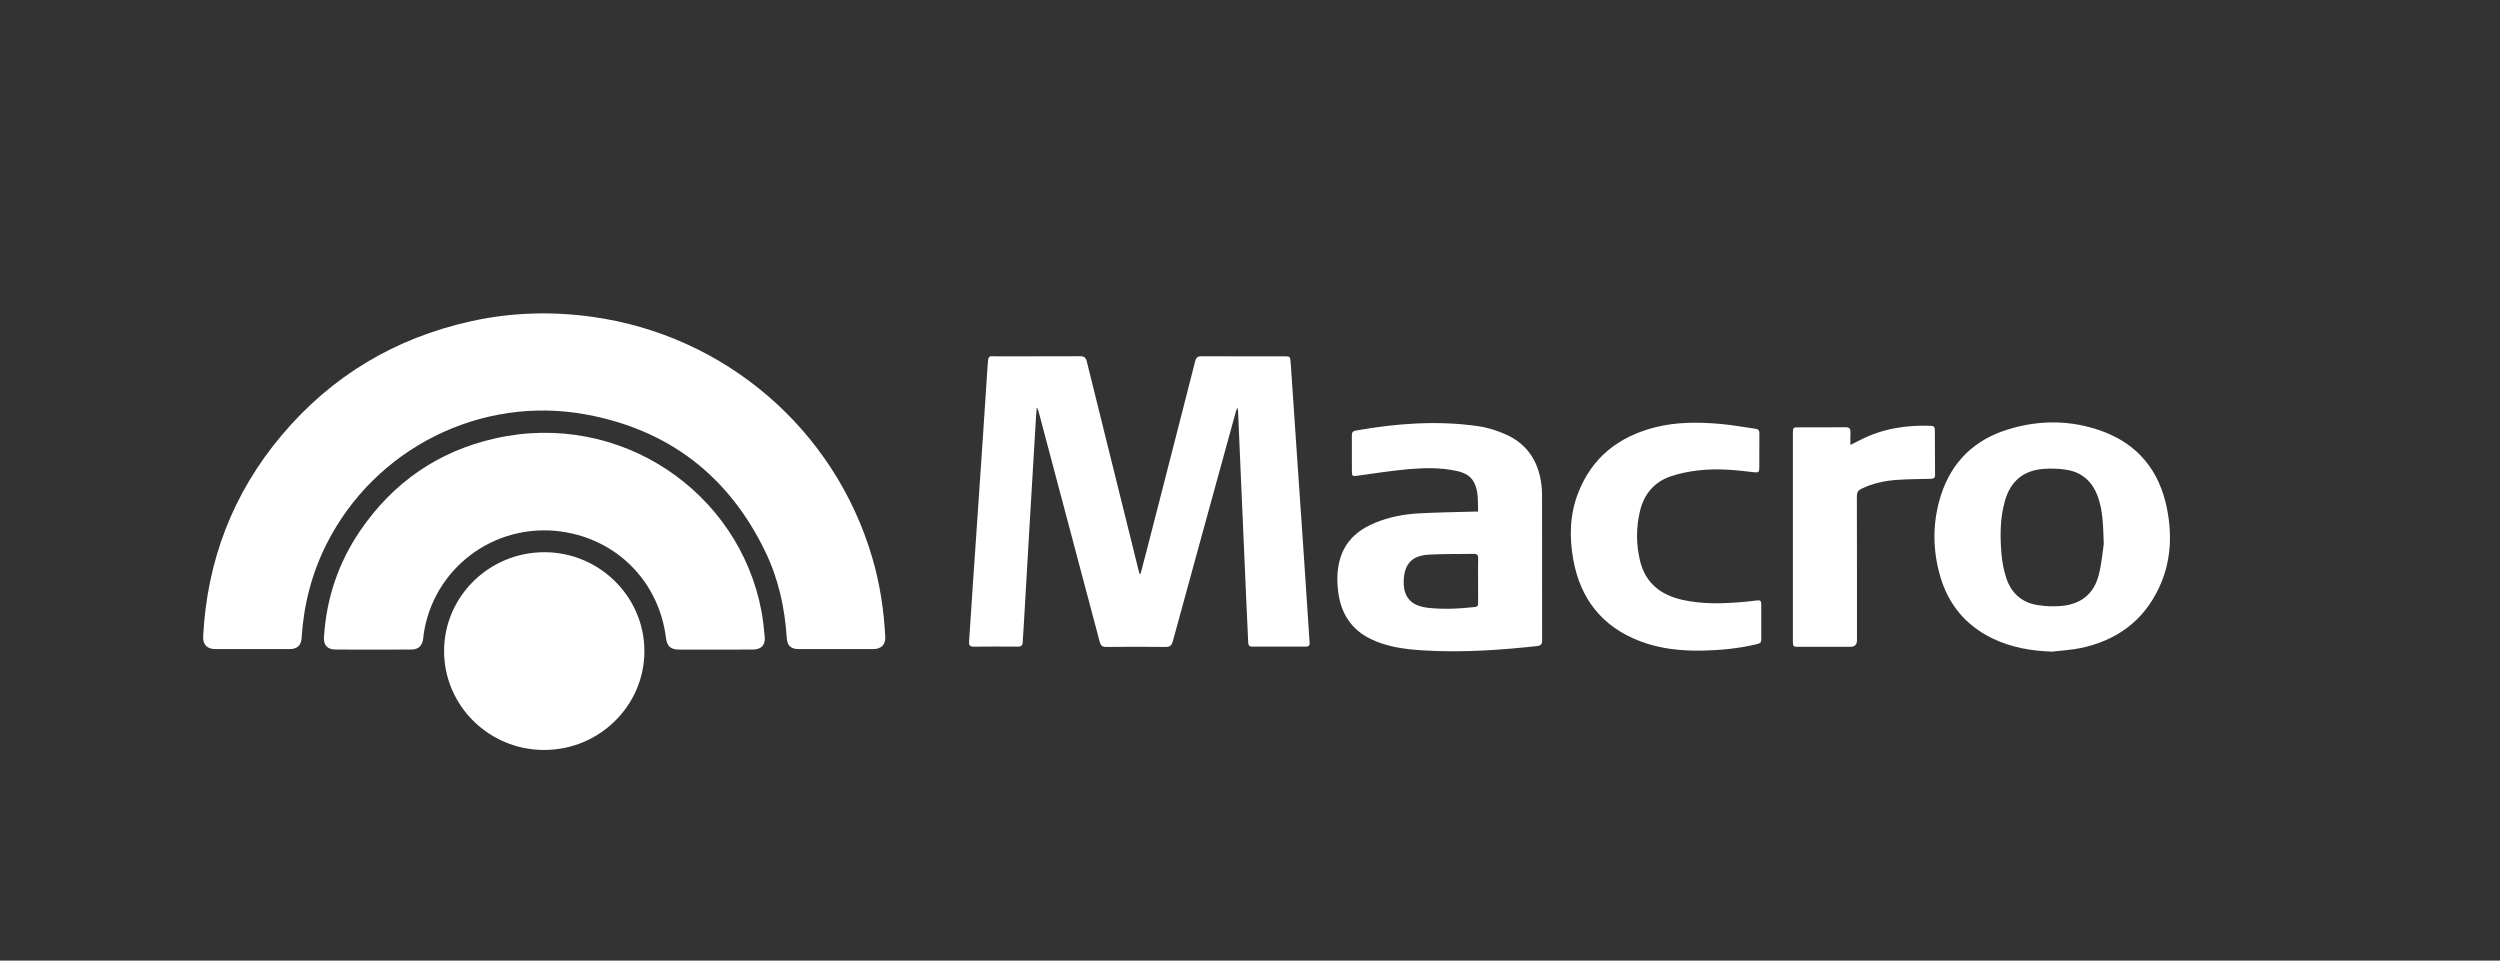 <?xml version="1.0" encoding="UTF-8"?><svg id="Capa_1" xmlns="http://www.w3.org/2000/svg" viewBox="0 0 1041 400"><rect x="0" y="0" width="1041" height="400" fill="#333333" stroke="none"/><defs><style>.cls-1{fill:#fff;}</style></defs><g id="HWHdLn.tif"><g><path class="cls-1" d="M348.04,270.28c-5.13,0-10.27,.01-15.4,0-3.26,0-4.82-1.35-5.03-4.61-.81-12.61-3.5-24.79-9.03-36.17-15.23-31.36-40.07-50.51-74.36-56.88-43.92-8.16-88.08,13.99-108.2,53.83-6.22,12.32-9.57,25.41-10.42,39.16-.2,3.13-1.83,4.67-5,4.67-10.32,.01-20.65,.01-30.97,0-3.4,0-5.21-1.89-5.03-5.3,1.61-31.47,12.31-59.47,32.6-83.62,20.82-24.78,47.24-40.55,78.83-47.57,16.69-3.71,33.56-4.2,50.51-1.87,55.33,7.63,100.91,46.76,116.64,100.19,3.19,10.84,4.9,21.92,5.44,33.18,.15,3.07-1.7,4.96-4.84,4.98-5.24,.03-10.49,0-15.73,0Z"/><path class="cls-1" d="M474.92,239c.82-3.12,1.65-6.24,2.45-9.36,6.78-26.39,13.57-52.78,20.29-79.19,.4-1.58,1.04-2.11,2.67-2.11,11.43,.06,22.86,.03,34.29,.03,2.51,0,2.64,.09,2.81,2.52,.88,12.76,1.73,25.52,2.6,38.28,.95,13.86,1.91,27.72,2.85,41.57,.72,10.61,1.41,21.23,2.11,31.85,.11,1.7,.22,3.41,.34,5.12,.07,1.05-.44,1.53-1.47,1.53-7.51,0-15.02,0-22.53,0-1.27,0-1.53-.74-1.58-1.82-.27-6.44-.59-12.89-.88-19.33-.75-16.91-1.49-33.82-2.22-50.73-.37-8.59-.74-17.19-1.1-25.78-.02-.58-.05-1.17-.37-1.82-.2,.59-.44,1.17-.6,1.76-8.76,31.84-17.53,63.69-26.23,95.55-.49,1.78-1.24,2.33-3.05,2.31-8.23-.09-16.45-.09-24.68,0-1.67,.02-2.3-.61-2.7-2.13-8.48-32.04-17-64.06-25.51-96.09-.12-.47-.27-.93-.71-1.4-.11,1.31-.23,2.63-.31,3.94-.98,16.45-1.96,32.91-2.93,49.36-.71,12.11-1.4,24.22-2.1,36.32-.16,2.7-.38,5.39-.51,8.09-.06,1.35-.71,1.79-2,1.79-6.13-.04-12.26-.06-18.38,.01-1.56,.02-2.05-.53-1.95-2.03,.54-7.7,1.01-15.4,1.53-23.1,.61-9.02,1.24-18.04,1.85-27.06,.74-10.89,1.49-21.78,2.22-32.67,.71-10.61,1.41-21.23,2.11-31.85,.33-4.97,.14-4.17,4.39-4.18,11.37-.04,22.75,.02,34.12-.05,1.7,0,2.4,.57,2.81,2.21,7.16,29.02,14.37,58.03,21.58,87.04,.12,.48,.29,.94,.43,1.41,.13,0,.26,0,.39,0Z"/><path class="cls-1" d="M297.94,270.49c-4.97,0-9.94,0-14.9,0-3.87,0-5.27-1.24-5.76-5.04-2.86-22.43-19.13-39.67-41.29-43.75-27.82-5.12-54.3,13.07-59.32,40.78-.21,1.14-.31,2.29-.45,3.44-.36,2.93-1.98,4.54-4.9,4.55-10.54,.04-21.09,.05-31.63,0-3.32-.02-5-1.8-4.79-5.14,1-16.14,5.98-31,15.09-44.35,13.71-20.08,32.47-33.09,56.23-38.44,51.86-11.68,101.46,22.08,110.85,71.95,.66,3.51,1.02,7.08,1.36,10.64,.33,3.46-1.43,5.32-4.92,5.35-5.19,.04-10.38,.01-15.57,.01Z"/><path class="cls-1" d="M615.48,213.04c-.17-4.32,.3-8.55-1.82-12.4-1.5-2.73-4.14-3.87-7.01-4.51-6.65-1.48-13.41-1.35-20.11-.77-7.24,.62-14.43,1.81-21.64,2.77-1.64,.22-1.96,.01-1.97-1.67-.01-5.07,.02-10.15-.02-15.22,0-1.14,.41-1.72,1.54-1.93,16.88-3.01,33.84-4.29,50.89-1.88,3.93,.56,7.88,1.78,11.52,3.39,9.81,4.33,14.37,12.4,15.16,22.82,.1,1.26,.09,2.54,.09,3.8,0,19.69-.01,39.37,.03,59.06,0,1.71-.45,2.36-2.27,2.55-15.55,1.67-31.12,2.73-46.77,1.8-7.68-.46-15.28-1.34-22.33-4.77-7.95-3.88-12.21-10.38-13.45-18.98-.64-4.45-.67-8.91,.4-13.31,1.97-8.1,7.42-13.04,14.86-16.1,5.77-2.37,11.84-3.56,18.02-3.91,7.6-.44,15.22-.51,22.83-.74,.6-.02,1.19,0,2.05,0Zm0,28.62c0-3.03-.07-6.06,.03-9.08,.05-1.43-.37-1.97-1.82-1.95-6.17,.12-12.35-.03-18.51,.3-7.18,.39-10.34,3.75-10.67,10.66-.26,5.56,1.87,9.19,6.4,10.7,1.14,.38,2.34,.66,3.53,.79,6.61,.73,13.2,.4,19.79-.33,1.01-.11,1.27-.58,1.26-1.51-.04-3.19-.01-6.39-.01-9.58Z"/><path class="cls-1" d="M854.5,271.34c-8.75-.3-17.18-1.74-25.06-5.61-10.9-5.36-18.06-13.96-21.47-25.55-3.34-11.34-3.34-22.78,.27-34.04,4.48-13.98,14.06-23.12,28.04-27.38,12.97-3.96,26.07-3.9,38.87,.72,15.2,5.49,24.07,16.64,27.19,32.32,2.25,11.34,1.61,22.54-3.42,33.14-6.54,13.78-17.71,21.79-32.47,24.9-3.92,.83-7.97,1.01-11.96,1.5Zm21.51-44.77c-.25-8.3-.46-13.96-2.34-19.41-2.18-6.3-6.39-10.42-13.04-11.52-3.12-.52-6.39-.63-9.55-.41-8.5,.61-13.84,5.05-16.2,13.23-2.11,7.31-2.08,14.82-1.46,22.3,.26,3.16,.89,6.34,1.81,9.37,1.96,6.5,6.35,10.69,13.12,11.81,3.28,.54,6.72,.66,10.04,.37,8.13-.7,13.6-5.09,15.56-13.03,1.23-4.99,1.66-10.17,2.05-12.72Z"/><path class="cls-1" d="M226.56,312.29c-23.01-.02-41.67-18.5-41.64-41.25,.03-22.69,18.79-41.13,41.82-41.1,22.88,.04,41.58,18.56,41.59,41.19,0,22.7-18.75,41.17-41.76,41.15Z"/><path class="cls-1" d="M709.19,270.91c-8.95,.18-17.74-.67-26.18-3.88-15.9-6.04-25.01-17.68-27.94-34.24-1.66-9.37-1.4-18.69,2.13-27.67,5.75-14.64,16.74-23.25,31.73-27.12,9.1-2.35,18.37-2.3,27.63-1.46,4.82,.43,9.6,1.35,14.4,1.98,1.24,.16,1.65,.72,1.64,1.94-.05,4.8,0,9.59-.03,14.39,0,1.72-.4,2.01-2.12,1.8-7.73-.96-15.5-1.69-23.27-.78-3.75,.44-7.54,1.17-11.12,2.34-7.03,2.3-11.43,7.32-13.15,14.5-1.66,6.91-1.66,13.89,0,20.8,2.24,9.3,8.65,14.25,17.65,16.27,8.45,1.89,16.99,1.59,25.53,.85,1.92-.17,3.84-.42,5.75-.64,1.03-.12,1.55,.29,1.55,1.38-.01,5.02-.02,10.03,0,15.05,0,1.34-.92,1.59-1.93,1.83-7.33,1.74-14.78,2.49-22.3,2.66Z"/><path class="cls-1" d="M770.54,185.26c1.44-.72,2.66-1.32,3.86-1.95,9.32-4.81,19.28-6.4,29.66-6,1.13,.04,1.61,.54,1.61,1.61,.03,6.29,.05,12.57,.09,18.86,.01,1.41-.84,1.58-1.96,1.6-4.52,.11-9.06,.12-13.57,.42-5.25,.35-10.37,1.4-15.16,3.74-1.34,.66-1.87,1.47-1.87,3.04,.06,20.02,.04,40.04,.04,60.05q0,2.71-2.78,2.71c-7.23,0-14.47,0-21.7,0-1.97,0-2.19-.21-2.2-2.18,0-29.01,0-58.01,0-87.02,0-2,.21-2.2,2.16-2.2,6.57,0,13.14,.03,19.71-.03,1.62-.02,2.17,.61,2.1,2.15-.08,1.64-.02,3.28-.02,5.19Z"/></g></g></svg>